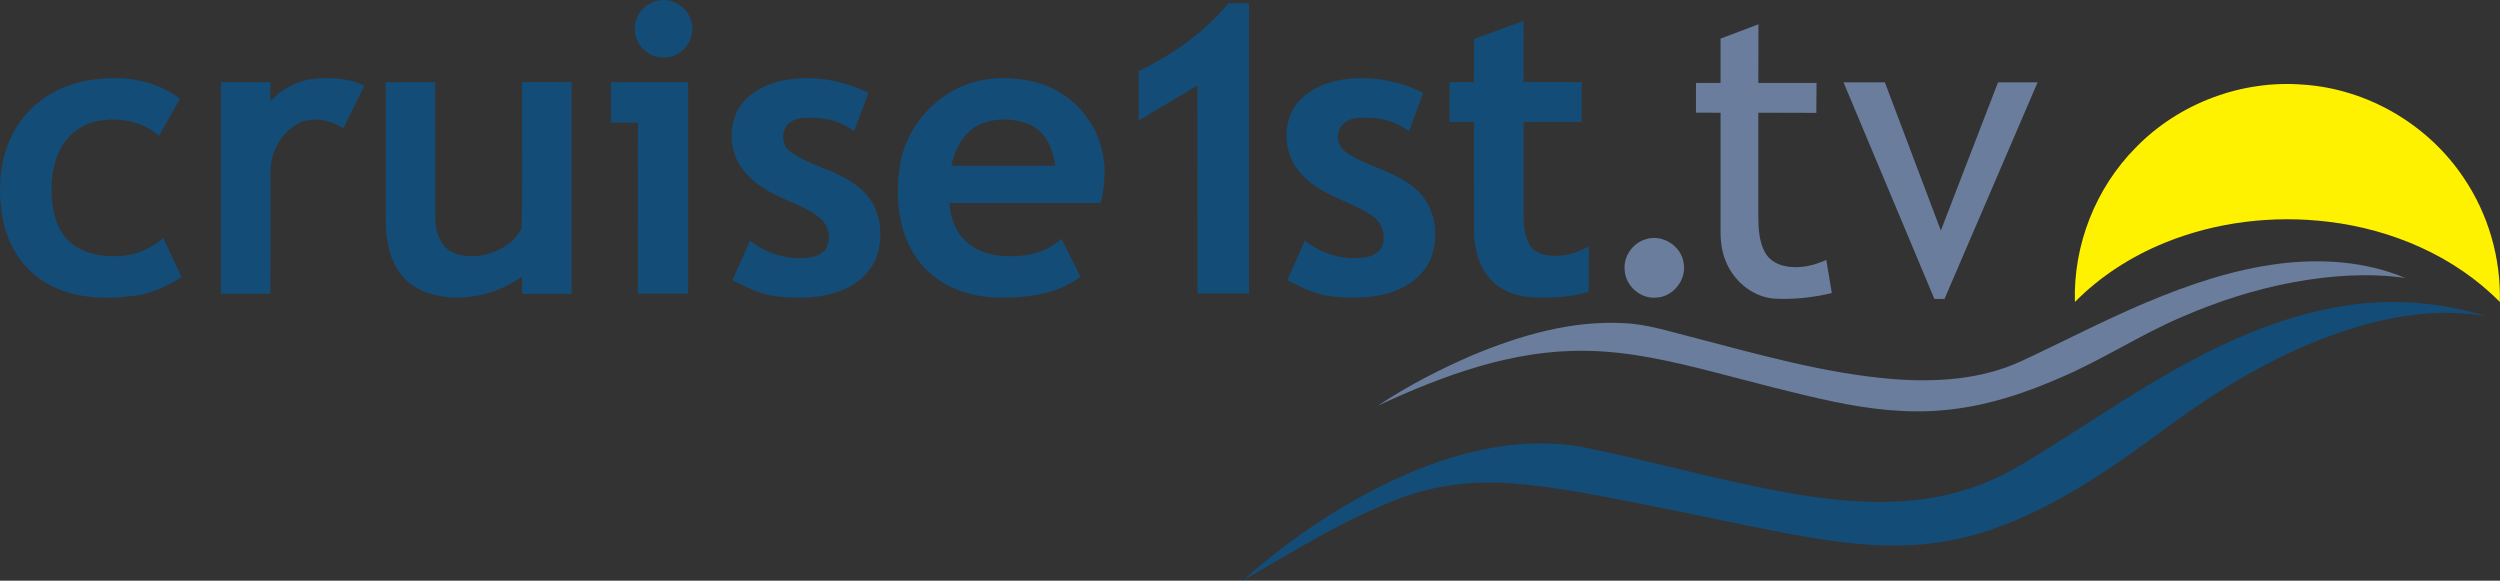 <?xml version="1.0" encoding="UTF-8"?>
<svg id="svg36" width="1271.1pt" height="295.24pt" version="1.1" viewBox="0 0 1271.1 295.24" xmlns="http://www.w3.org/2000/svg" xmlns:cc="http://creativecommons.org/ns#" xmlns:dc="http://purl.org/dc/elements/1.1/" xmlns:rdf="http://www.w3.org/1999/02/22-rdf-syntax-ns#">
 <rect x="0" y="0" width="1271.1" height="295.24" fill="#333333" stroke="none"/>
 <path id="path2" d="m333.38 0.594c8.32-2.62 17.86 3.77 18.51 12.46 1.17 8.05-5.66 16.07-13.77 16.19-7.89 0.68-15.39-6.23-15.34-14.14-0.39-6.54 4.35-12.8 10.6-14.51z" fill="#134c77"/>
 <path id="path4" d="m578.93 36.154c17.26-8.38 33.4-19.63 45.65-34.55l10.47 0.01-0.01 147.68h-26.17l-0.02-105.91-29.92 17.93z" fill="#134c77"/>
 <path id="path6" d="m749.44 19.864 25.14-9.25 0.03 31.11 29.56 0.02v20.24l-29.55 0.02c-0.01 15.7-0.01 31.41 0 47.11 0.12 5.21 0.35 10.75 3.06 15.36 1.91 3.24 5.65 4.87 9.26 5.34 7.24 1.06 14.67-0.87 20.88-4.64l-0.02 23.17c-8.62 2.68-17.75 3.06-26.71 2.94-8.2-0.18-16.79-2.61-22.62-8.64-6.66-6.62-8.92-16.35-9.01-25.47-0.09-18.39 0-36.78-0.04-55.17l-12.43-0.02v-20.24l12.43-0.02z" fill="#134c77"/>
 <path id="path8" d="m874.79 19.624 19.28-7.28-0.07 29.82 29.61 0.01-0.12 15.21-29.49-0.08c-0.03 17.59 0 35.19-0.01 52.78 0.05 6.04 0.36 12.37 3.18 17.86 1.94 3.78 5.74 6.32 9.84 7.21 7.27 1.72 14.86 0.04 21.54-3.01l2.81 16.86c-9.61 2.3-19.56 3.4-29.43 2.81-11.27-0.92-20.95-9.4-24.81-19.8-1.97-5.06-2.42-10.55-2.33-15.94 0.02-19.59 0-39.18 0.01-58.77l-12.5-0.01v-15.11l12.49-0.02z" fill="#6a7d9d"/>
 <path id="path10" d="m12.255 59.294c9.57-11.98 24.7-18.38 39.79-19.29 13.81-1.32 28.37 1.65 39.49 10.27l-10.76 18.83c-8.38-7.67-20.67-9.65-31.54-7.49-7.68 1.55-14.42 6.69-18.17 13.52-4.55 8.19-5.35 17.89-4.59 27.06 0.69 7.78 3.27 15.92 9.38 21.15 6.87 5.9 16.43 7.28 25.2 6.84 8.12-0.41 15.85-3.89 22-9.13l9.27 19.84c-7.29 4.51-15.18 8.47-23.8 9.46-15.2 1.97-31.73 1.59-45.22-6.56-11.49-6.77-19.28-18.83-21.78-31.82-3.51-17.93-1.37-38.25 10.73-52.68z" fill="#134c77"/>
 <path id="path12" d="m137.47 51.454c5.81-6.39 13.92-10.56 22.53-11.4 8.48-0.76 17.41-0.28 25.2 3.46-3.35 7.32-7.14 14.42-10.6 21.68-6.69-4.18-15.58-6.14-22.92-2.47-8.83 4.64-14.13 14.58-14.15 24.43l-0.05 62.2h-25.18v-107.61h25.18c0.01 3.23 0.02 6.47-0.01 9.71z" fill="#134c77"/>
 <path id="path14" d="m397.06 41.114c14.93-3.17 30.87-0.72 44.44 6.16l-7.25 19.52c-7.02-5.71-16.42-7.42-25.26-6.89-3.11 0.21-6.44 1.08-8.58 3.5-3.23 3.77-3.01 10.14 1.02 13.29 4.83 3.93 10.81 6.07 16.47 8.52 8.81 3.46 17.99 7.56 23.87 15.31 5.94 7.85 7.08 18.55 4.61 27.89-2.38 8.85-9.67 15.62-17.97 19.02-10.26 4.21-21.64 4.42-32.52 3.37-8.43-0.74-16.13-4.56-23.51-8.41l8.97-20.04c8.56 6.83 19.89 10.19 30.77 8.5 3.54-0.56 7.32-2.42 8.62-6 1.5-4.33 0.48-9.48-2.63-12.86-4.53-4.52-10.66-6.87-16.37-9.51-9.33-3.87-18.84-8.82-24.79-17.3-5.65-7.94-6.42-18.86-2.58-27.73 4.07-8.96 13.45-14.19 22.69-16.34z" fill="#134c77"/>
 <path id="path16" d="m491.71 42.824c11.29-4.04 23.81-3.93 35.33-0.9 15.86 4.18 29.01 17.31 32.96 33.26 2.54 9.17 1.94 18.86-0.36 28.01l-76.91 0.06c0.44 7.71 3.37 15.67 9.63 20.53 7.42 6.04 17.55 7.13 26.77 6.21 7.52-0.63 15-3.33 20.52-8.6l9.75 19.24c-11.91 9.24-27.68 10.88-42.26 10.65-14.31-0.21-29.05-5.49-38.45-16.63-11.8-13.71-13.86-33.22-11.15-50.49 2.9-18.6 16.53-34.91 34.17-41.34m5.71 20.82c-7.84 3.94-11.93 12.44-13.75 20.64h52.79c-0.84-8.34-4.68-17.22-12.74-20.84-8.22-3.55-18.18-3.72-26.3 0.2z" fill="#134c77"/>
 <path id="path18" d="m661.4 50.394c6.56-6.43 15.71-9.6 24.73-10.37 12.85-1.16 25.98 1.39 37.48 7.25l-7.23 19.51c-7.05-5.7-16.46-7.42-25.31-6.88-3.35 0.22-7 1.28-9.05 4.12-2.33 3.44-2.47 8.57 0.54 11.67 3.58 3.75 8.6 5.57 13.2 7.74 9.03 3.79 18.73 7.08 25.73 14.29 8.11 8.14 9.98 20.96 6.71 31.68-2.65 8.44-9.78 14.83-17.82 18.09-10.26 4.17-21.63 4.34-32.51 3.3-8.38-0.77-16.03-4.56-23.37-8.4l8.96-20.04c8.76 6.97 20.44 10.38 31.53 8.36 3.28-0.67 6.66-2.55 7.86-5.85 2.1-5.78-0.65-12.52-5.86-15.61-11.28-7.35-25.51-10.01-34.85-20.29-10.16-10.02-11.01-28.36-0.74-38.57z" fill="#134c77"/>
 <path id="path20" d="m196.11 41.744h25.18c0.03 22.8 0 45.6 0.02 68.4 0.03 5.72 1.24 12.01 5.67 16.01 5.17 4.53 12.69 4.71 19.12 3.5 7.76-1.79 15.63-6.31 19.16-13.72 0.39-24.71 0.04-49.47 0.17-74.2l25.17 0.01v107.68l-25.16 0.01c-0.02-2.97-0.04-5.94 0-8.9-12.99 9.46-30.33 13.29-45.95 9.04-7.03-1.86-13.48-6.22-17.33-12.46-4.83-7.7-6.02-17.03-6.05-25.95 0-23.14-0.01-46.28 0-69.42z" fill="#134c77"/>
 <path id="path22" d="m310.62 41.744h39.24v107.55l-25.49 0.02-0.02-86.94-13.73-0.02z" fill="#134c77"/>
 <path id="path24" d="m937.32 41.874 21.02-0.01 28.46 75.35 29.08-75.35h20.12l-47.34 110.12h-5.14z" fill="#6a7d9d"/>
 <path id="path26" d="m836.48 121.73c8.53-3 18.61 3.3 19.58 12.28 1.47 8.4-5.5 17.04-14.03 17.3-8.04 0.76-15.72-6.14-16-14.17-0.64-6.77 4.03-13.4 10.45-15.41z" fill="#6a7d9d"/>
 <path id="path28" d="m1159 134.06c21.42-2.66 43.82-1.16 63.88 7.25-18.9-2.63-38.17-1.24-56.88 2.19-19.57 3.64-38.63 9.78-56.86 17.74-21.07 9-40.28 21.75-61.37 30.7-18.99 8.37-39.05 14.84-59.81 16.64-18.72 1.72-37.55-0.57-55.88-4.4-20.18-4.26-40.08-9.7-60.05-14.84-21.6-5.54-43.55-10.76-65.97-10.97-37-0.62-72.39 12.57-105.5 27.87 15.19-10.02 31.4-18.47 48.12-25.63 24.12-10.08 50.05-17.64 76.44-16.34 11.87 0.42 23.22 4.16 34.65 7.01 33.73 8.74 67.48 18.53 102.35 21.43 22.06 1.74 45.1 0.37 65.46-9.03 21.16-9.82 41.84-20.67 63.34-29.75 21.8-9.21 44.5-16.91 68.08-19.87z" fill="#6a7d9d"/>
 <path id="path30" d="m1195.9 154.94c23-3.15 46.57-0.85 68.72 6.01-21.87-4.08-44.42-1.14-65.59 5.07-34.15 10.08-65.39 28.13-94.06 48.93-28.75 21.35-58.47 42.6-92.61 54.38-14.27 4.87-29.26 7.6-44.33 7.99-20.51 0.6-40.87-2.63-60.96-6.4-23.41-4.52-46.71-9.62-70.1-14.24-22.53-4.39-45.07-9.13-67.99-10.87-19.61-1.64-39.6 0.79-58 7.87-27.95 10.66-53.35 26.73-79.2 41.56 24.83-22.06 52.83-40.76 83.28-54.11 27.78-12.02 58.76-19.25 89-13.96 36.83 7.42 72.97 18.05 110.05 24.26 23.13 3.76 46.95 5.58 70.14 1.32 15.96-2.86 31.27-8.91 45.05-17.42 32.89-19.8 64.13-42.53 98.9-59.07 21.39-10.25 44.1-18.23 67.7-21.32z" fill="#134c77"/>
 <path id="path33" d="m1085.9 75.034c21.86-22.51 53.88-34.54 85.16-32 32.61 2.16 63.57 20.28 81.64 47.47 12.49 18.42 18.91 40.79 18.32 63.03-23.04-23.34-54.76-36.86-87.05-40.77-28.13-3.42-57.21-0.01-83.49 10.73-16.93 6.92-32.65 16.99-45.51 30.04-0.89-28.94 10.53-57.96 30.93-78.5z" fill="#fff200"/>
</svg>
